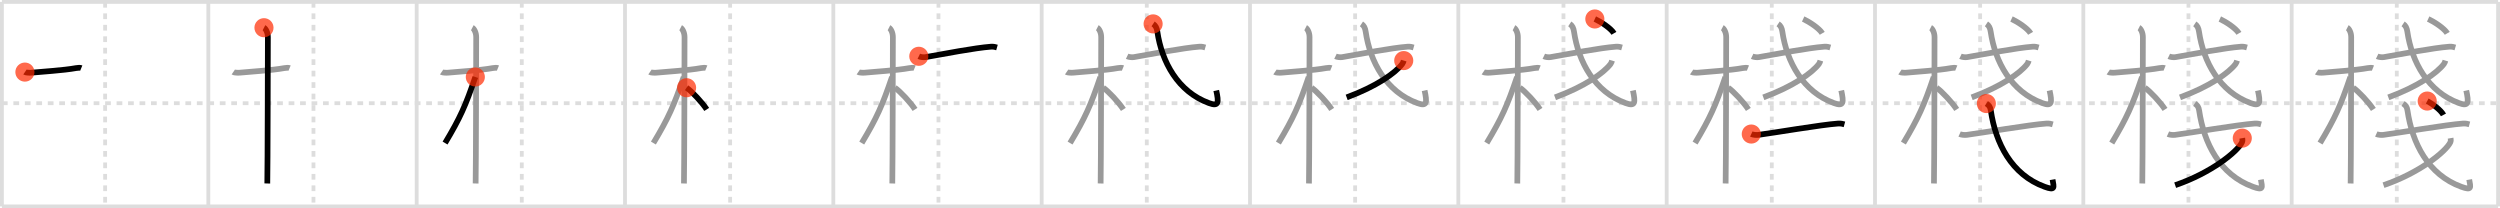 <svg width="1308px" height="109px" viewBox="0 0 1308 109" xmlns="http://www.w3.org/2000/svg" xmlns:xlink="http://www.w3.org/1999/xlink" xml:space="preserve" version="1.1"  baseProfile="full">
<line x1="1" y1="1" x2="1307" y2="1" style="stroke:#ddd;stroke-width:2" />
<line x1="1" y1="1" x2="1" y2="108" style="stroke:#ddd;stroke-width:2" />
<line x1="1" y1="108" x2="1307" y2="108" style="stroke:#ddd;stroke-width:2" />
<line x1="1307" y1="1" x2="1307" y2="108" style="stroke:#ddd;stroke-width:2" />
<line x1="109" y1="1" x2="109" y2="108" style="stroke:#ddd;stroke-width:2" />
<line x1="218" y1="1" x2="218" y2="108" style="stroke:#ddd;stroke-width:2" />
<line x1="327" y1="1" x2="327" y2="108" style="stroke:#ddd;stroke-width:2" />
<line x1="436" y1="1" x2="436" y2="108" style="stroke:#ddd;stroke-width:2" />
<line x1="545" y1="1" x2="545" y2="108" style="stroke:#ddd;stroke-width:2" />
<line x1="654" y1="1" x2="654" y2="108" style="stroke:#ddd;stroke-width:2" />
<line x1="763" y1="1" x2="763" y2="108" style="stroke:#ddd;stroke-width:2" />
<line x1="872" y1="1" x2="872" y2="108" style="stroke:#ddd;stroke-width:2" />
<line x1="981" y1="1" x2="981" y2="108" style="stroke:#ddd;stroke-width:2" />
<line x1="1090" y1="1" x2="1090" y2="108" style="stroke:#ddd;stroke-width:2" />
<line x1="1199" y1="1" x2="1199" y2="108" style="stroke:#ddd;stroke-width:2" />
<line x1="1" y1="54" x2="1307" y2="54" style="stroke:#ddd;stroke-width:2;stroke-dasharray:3 3" />
<line x1="55" y1="1" x2="55" y2="108" style="stroke:#ddd;stroke-width:2;stroke-dasharray:3 3" />
<line x1="164" y1="1" x2="164" y2="108" style="stroke:#ddd;stroke-width:2;stroke-dasharray:3 3" />
<line x1="273" y1="1" x2="273" y2="108" style="stroke:#ddd;stroke-width:2;stroke-dasharray:3 3" />
<line x1="382" y1="1" x2="382" y2="108" style="stroke:#ddd;stroke-width:2;stroke-dasharray:3 3" />
<line x1="491" y1="1" x2="491" y2="108" style="stroke:#ddd;stroke-width:2;stroke-dasharray:3 3" />
<line x1="600" y1="1" x2="600" y2="108" style="stroke:#ddd;stroke-width:2;stroke-dasharray:3 3" />
<line x1="709" y1="1" x2="709" y2="108" style="stroke:#ddd;stroke-width:2;stroke-dasharray:3 3" />
<line x1="818" y1="1" x2="818" y2="108" style="stroke:#ddd;stroke-width:2;stroke-dasharray:3 3" />
<line x1="927" y1="1" x2="927" y2="108" style="stroke:#ddd;stroke-width:2;stroke-dasharray:3 3" />
<line x1="1036" y1="1" x2="1036" y2="108" style="stroke:#ddd;stroke-width:2;stroke-dasharray:3 3" />
<line x1="1145" y1="1" x2="1145" y2="108" style="stroke:#ddd;stroke-width:2;stroke-dasharray:3 3" />
<line x1="1254" y1="1" x2="1254" y2="108" style="stroke:#ddd;stroke-width:2;stroke-dasharray:3 3" />
<path d="M13.03,37.72c0.35,0.24,2.39,0.41,3.31,0.31c3.94-0.41,17.12-1.21,23.45-2.41c0.92-0.17,2.15-0.24,2.73,0" style="fill:none;stroke:black;stroke-width:3" />
<circle cx="13.03" cy="37.72" r="5" stroke-width="0" fill="#FF2A00" opacity="0.7" />
<path d="M122.03,37.72c0.35,0.24,2.39,0.41,3.31,0.31c3.94-0.41,17.12-1.21,23.45-2.41c0.92-0.17,2.15-0.24,2.73,0" style="fill:none;stroke:#999;stroke-width:3" />
<path d="M138.11,14.5c0.91,0.47,2.04,2.5,2.04,4.92c0,0.95-0.12,70.75-0.3,76.58" style="fill:none;stroke:black;stroke-width:3" />
<circle cx="138.11" cy="14.5" r="5" stroke-width="0" fill="#FF2A00" opacity="0.7" />
<path d="M231.03,37.72c0.35,0.24,2.39,0.41,3.31,0.31c3.94-0.41,17.12-1.21,23.45-2.41c0.92-0.17,2.15-0.24,2.73,0" style="fill:none;stroke:#999;stroke-width:3" />
<path d="M247.11,14.5c0.91,0.47,2.04,2.5,2.04,4.92c0,0.95-0.12,70.75-0.3,76.58" style="fill:none;stroke:#999;stroke-width:3" />
<path d="M248.69,40.28c-5.1,15.04-7.94,21.4-15.83,34.56" style="fill:none;stroke:black;stroke-width:3" />
<circle cx="248.69" cy="40.28" r="5" stroke-width="0" fill="#FF2A00" opacity="0.7" />
<path d="M340.03,37.72c0.35,0.24,2.39,0.41,3.31,0.31c3.94-0.41,17.12-1.21,23.45-2.41c0.92-0.17,2.15-0.24,2.73,0" style="fill:none;stroke:#999;stroke-width:3" />
<path d="M356.11,14.5c0.91,0.47,2.04,2.5,2.04,4.92c0,0.95-0.12,70.75-0.3,76.58" style="fill:none;stroke:#999;stroke-width:3" />
<path d="M357.69,40.28c-5.1,15.04-7.94,21.4-15.83,34.56" style="fill:none;stroke:#999;stroke-width:3" />
<path d="M359.22,45.9c2.69,1.84,8.26,7.79,10.53,11.35" style="fill:none;stroke:black;stroke-width:3" />
<circle cx="359.22" cy="45.9" r="5" stroke-width="0" fill="#FF2A00" opacity="0.7" />
<path d="M449.03,37.72c0.35,0.24,2.39,0.41,3.31,0.31c3.94-0.41,17.12-1.21,23.45-2.41c0.92-0.17,2.15-0.24,2.73,0" style="fill:none;stroke:#999;stroke-width:3" />
<path d="M465.11,14.5c0.91,0.47,2.04,2.5,2.04,4.92c0,0.95-0.12,70.75-0.3,76.58" style="fill:none;stroke:#999;stroke-width:3" />
<path d="M466.69,40.28c-5.1,15.04-7.94,21.4-15.83,34.56" style="fill:none;stroke:#999;stroke-width:3" />
<path d="M468.22,45.9c2.69,1.84,8.26,7.79,10.53,11.35" style="fill:none;stroke:#999;stroke-width:3" />
<path d="M480.72,29.45c0.91,0.44,2.6,0.6,3.5,0.44c9.28-1.65,25.97-4.85,34.2-5.46c1.52-0.11,2.43,0.21,3.2,0.43" style="fill:none;stroke:black;stroke-width:3" />
<circle cx="480.72" cy="29.45" r="5" stroke-width="0" fill="#FF2A00" opacity="0.7" />
<path d="M558.03,37.72c0.35,0.24,2.39,0.41,3.31,0.31c3.94-0.41,17.12-1.21,23.45-2.41c0.92-0.17,2.15-0.24,2.73,0" style="fill:none;stroke:#999;stroke-width:3" />
<path d="M574.11,14.5c0.91,0.47,2.04,2.5,2.04,4.92c0,0.95-0.12,70.75-0.3,76.58" style="fill:none;stroke:#999;stroke-width:3" />
<path d="M575.69,40.28c-5.1,15.04-7.94,21.4-15.83,34.56" style="fill:none;stroke:#999;stroke-width:3" />
<path d="M577.22,45.9c2.69,1.84,8.26,7.79,10.53,11.35" style="fill:none;stroke:#999;stroke-width:3" />
<path d="M589.72,29.45c0.91,0.44,2.6,0.6,3.5,0.44c9.28-1.65,25.97-4.85,34.2-5.46c1.52-0.11,2.43,0.21,3.2,0.43" style="fill:none;stroke:#999;stroke-width:3" />
<path d="M603.31,12.5c1.33,0.88,1.93,2.15,2.21,4.05C607.85,32.47,616.3,48,632.54,53.94c5.21,1.91,5.13-0.32,3.81-6.6" style="fill:none;stroke:black;stroke-width:3" />
<circle cx="603.31" cy="12.5" r="5" stroke-width="0" fill="#FF2A00" opacity="0.7" />
<path d="M667.03,37.72c0.35,0.24,2.39,0.41,3.31,0.31c3.94-0.41,17.12-1.21,23.45-2.41c0.92-0.17,2.15-0.24,2.73,0" style="fill:none;stroke:#999;stroke-width:3" />
<path d="M683.11,14.5c0.91,0.47,2.04,2.5,2.04,4.92c0,0.95-0.12,70.75-0.3,76.58" style="fill:none;stroke:#999;stroke-width:3" />
<path d="M684.69,40.28c-5.1,15.04-7.94,21.4-15.83,34.56" style="fill:none;stroke:#999;stroke-width:3" />
<path d="M686.22,45.9c2.69,1.84,8.26,7.79,10.53,11.35" style="fill:none;stroke:#999;stroke-width:3" />
<path d="M698.72,29.45c0.91,0.44,2.6,0.6,3.5,0.44c9.28-1.65,25.97-4.85,34.2-5.46c1.52-0.11,2.43,0.21,3.2,0.43" style="fill:none;stroke:#999;stroke-width:3" />
<path d="M712.31,12.5c1.33,0.88,1.93,2.15,2.21,4.05C716.85,32.47,725.3,48,741.54,53.94c5.21,1.91,5.13-0.32,3.81-6.6" style="fill:none;stroke:#999;stroke-width:3" />
<path d="M734.43,31.7c-0.18,0.6-0.36,1.23-0.78,1.78c-3.71,4.82-13.56,11.76-29.07,17.47" style="fill:none;stroke:black;stroke-width:3" />
<circle cx="734.43" cy="31.7" r="5" stroke-width="0" fill="#FF2A00" opacity="0.7" />
<path d="M776.03,37.72c0.35,0.24,2.39,0.41,3.31,0.31c3.94-0.41,17.12-1.21,23.45-2.41c0.92-0.17,2.15-0.24,2.73,0" style="fill:none;stroke:#999;stroke-width:3" />
<path d="M792.11,14.5c0.91,0.47,2.04,2.5,2.04,4.92c0,0.95-0.12,70.75-0.3,76.58" style="fill:none;stroke:#999;stroke-width:3" />
<path d="M793.69,40.28c-5.1,15.04-7.94,21.4-15.83,34.56" style="fill:none;stroke:#999;stroke-width:3" />
<path d="M795.22,45.9c2.69,1.84,8.26,7.79,10.53,11.35" style="fill:none;stroke:#999;stroke-width:3" />
<path d="M807.72,29.45c0.91,0.44,2.6,0.6,3.5,0.44c9.28-1.65,25.97-4.85,34.2-5.46c1.52-0.11,2.43,0.21,3.2,0.43" style="fill:none;stroke:#999;stroke-width:3" />
<path d="M821.31,12.5c1.33,0.88,1.93,2.15,2.21,4.05C825.85,32.47,834.3,48,850.54,53.94c5.21,1.91,5.13-0.32,3.81-6.6" style="fill:none;stroke:#999;stroke-width:3" />
<path d="M843.43,31.7c-0.18,0.6-0.36,1.23-0.78,1.78c-3.71,4.82-13.56,11.76-29.07,17.47" style="fill:none;stroke:#999;stroke-width:3" />
<path d="M834.42,9.93c3.26,1.5,8.46,4.93,9.99,7.5" style="fill:none;stroke:black;stroke-width:3" />
<circle cx="834.42" cy="9.93" r="5" stroke-width="0" fill="#FF2A00" opacity="0.7" />
<path d="M885.03,37.72c0.35,0.24,2.39,0.41,3.31,0.31c3.94-0.41,17.12-1.21,23.45-2.41c0.92-0.17,2.15-0.24,2.73,0" style="fill:none;stroke:#999;stroke-width:3" />
<path d="M901.11,14.5c0.91,0.47,2.04,2.5,2.04,4.92c0,0.95-0.12,70.75-0.3,76.58" style="fill:none;stroke:#999;stroke-width:3" />
<path d="M902.69,40.28c-5.1,15.04-7.94,21.4-15.83,34.56" style="fill:none;stroke:#999;stroke-width:3" />
<path d="M904.22,45.9c2.69,1.84,8.26,7.79,10.53,11.35" style="fill:none;stroke:#999;stroke-width:3" />
<path d="M916.72,29.45c0.91,0.44,2.6,0.6,3.5,0.44c9.28-1.65,25.97-4.85,34.2-5.46c1.52-0.11,2.43,0.21,3.2,0.43" style="fill:none;stroke:#999;stroke-width:3" />
<path d="M930.31,12.5c1.33,0.88,1.93,2.15,2.21,4.05C934.85,32.47,943.3,48,959.54,53.94c5.21,1.91,5.13-0.32,3.81-6.6" style="fill:none;stroke:#999;stroke-width:3" />
<path d="M952.43,31.7c-0.18,0.6-0.36,1.23-0.78,1.78c-3.71,4.82-13.56,11.76-29.07,17.47" style="fill:none;stroke:#999;stroke-width:3" />
<path d="M943.42,9.93c3.26,1.5,8.46,4.93,9.99,7.5" style="fill:none;stroke:#999;stroke-width:3" />
<path d="M916.27,70.13c0.96,0.44,2.73,0.57,3.69,0.44c8.42-1.12,33.01-5.33,41.68-5.93c1.6-0.11,2.57,0.21,3.37,0.43" style="fill:none;stroke:black;stroke-width:3" />
<circle cx="916.27" cy="70.13" r="5" stroke-width="0" fill="#FF2A00" opacity="0.7" />
<path d="M994.03,37.72c0.35,0.24,2.39,0.41,3.31,0.31c3.94-0.41,17.12-1.21,23.45-2.41c0.92-0.17,2.15-0.24,2.73,0" style="fill:none;stroke:#999;stroke-width:3" />
<path d="M1010.11,14.5c0.91,0.47,2.04,2.5,2.04,4.92c0,0.95-0.12,70.75-0.3,76.58" style="fill:none;stroke:#999;stroke-width:3" />
<path d="M1011.69,40.28c-5.1,15.04-7.94,21.4-15.83,34.56" style="fill:none;stroke:#999;stroke-width:3" />
<path d="M1013.22,45.9c2.69,1.84,8.26,7.79,10.53,11.35" style="fill:none;stroke:#999;stroke-width:3" />
<path d="M1025.72,29.45c0.91,0.44,2.6,0.6,3.5,0.44c9.28-1.65,25.97-4.85,34.2-5.46c1.52-0.11,2.43,0.21,3.2,0.43" style="fill:none;stroke:#999;stroke-width:3" />
<path d="M1039.31,12.5c1.33,0.88,1.93,2.15,2.21,4.05C1043.85,32.47,1052.3,48,1068.54,53.94c5.21,1.91,5.13-0.32,3.81-6.6" style="fill:none;stroke:#999;stroke-width:3" />
<path d="M1061.43,31.7c-0.18,0.6-0.36,1.23-0.78,1.78c-3.71,4.82-13.56,11.76-29.07,17.47" style="fill:none;stroke:#999;stroke-width:3" />
<path d="M1052.42,9.93c3.26,1.5,8.46,4.93,9.99,7.5" style="fill:none;stroke:#999;stroke-width:3" />
<path d="M1025.27,70.13c0.96,0.44,2.73,0.57,3.69,0.44c8.42-1.12,33.01-5.33,41.68-5.93c1.6-0.11,2.57,0.21,3.37,0.43" style="fill:none;stroke:#999;stroke-width:3" />
<path d="M1039.26,54.17c1.43,0.94,2.04,1.67,2.34,3.69c2.5,16.98,10.72,33.55,28.2,39.88c5.61,2.03,4.82,0.4,4.1-3.77" style="fill:none;stroke:black;stroke-width:3" />
<circle cx="1039.26" cy="54.17" r="5" stroke-width="0" fill="#FF2A00" opacity="0.7" />
<path d="M1103.03,37.72c0.35,0.24,2.39,0.41,3.31,0.31c3.94-0.41,17.12-1.21,23.45-2.41c0.92-0.17,2.15-0.24,2.73,0" style="fill:none;stroke:#999;stroke-width:3" />
<path d="M1119.11,14.5c0.91,0.47,2.04,2.5,2.04,4.92c0,0.95-0.12,70.75-0.3,76.58" style="fill:none;stroke:#999;stroke-width:3" />
<path d="M1120.69,40.28c-5.1,15.04-7.94,21.4-15.83,34.56" style="fill:none;stroke:#999;stroke-width:3" />
<path d="M1122.22,45.9c2.69,1.84,8.26,7.79,10.53,11.35" style="fill:none;stroke:#999;stroke-width:3" />
<path d="M1134.72,29.45c0.91,0.44,2.6,0.6,3.5,0.44c9.28-1.65,25.97-4.85,34.2-5.46c1.52-0.11,2.43,0.21,3.2,0.43" style="fill:none;stroke:#999;stroke-width:3" />
<path d="M1148.31,12.5c1.33,0.88,1.93,2.15,2.21,4.05C1152.85,32.47,1161.3,48,1177.54,53.94c5.21,1.91,5.13-0.32,3.81-6.6" style="fill:none;stroke:#999;stroke-width:3" />
<path d="M1170.43,31.7c-0.18,0.6-0.36,1.23-0.78,1.78c-3.71,4.82-13.56,11.76-29.07,17.47" style="fill:none;stroke:#999;stroke-width:3" />
<path d="M1161.42,9.93c3.26,1.5,8.46,4.93,9.99,7.5" style="fill:none;stroke:#999;stroke-width:3" />
<path d="M1134.27,70.13c0.96,0.44,2.73,0.57,3.69,0.44c8.42-1.12,33.01-5.33,41.68-5.93c1.6-0.11,2.57,0.21,3.37,0.43" style="fill:none;stroke:#999;stroke-width:3" />
<path d="M1148.26,54.17c1.43,0.94,2.04,1.67,2.34,3.69c2.5,16.98,10.72,33.55,28.2,39.88c5.61,2.03,4.82,0.4,4.1-3.77" style="fill:none;stroke:#999;stroke-width:3" />
<path d="M1173.16,72.28c0.1,0.57,0.21,1.46-0.2,2.28C1170.54,79.36,1157.0,90.43,1138.05,96.89" style="fill:none;stroke:black;stroke-width:3" />
<circle cx="1173.16" cy="72.28" r="5" stroke-width="0" fill="#FF2A00" opacity="0.7" />
<path d="M1212.03,37.72c0.35,0.24,2.39,0.41,3.31,0.31c3.94-0.41,17.12-1.21,23.45-2.41c0.92-0.17,2.15-0.24,2.73,0" style="fill:none;stroke:#999;stroke-width:3" />
<path d="M1228.11,14.5c0.91,0.47,2.04,2.5,2.04,4.92c0,0.95-0.12,70.75-0.3,76.58" style="fill:none;stroke:#999;stroke-width:3" />
<path d="M1229.69,40.28c-5.1,15.04-7.94,21.4-15.83,34.56" style="fill:none;stroke:#999;stroke-width:3" />
<path d="M1231.22,45.9c2.69,1.84,8.26,7.79,10.53,11.35" style="fill:none;stroke:#999;stroke-width:3" />
<path d="M1243.72,29.45c0.91,0.44,2.6,0.6,3.5,0.44c9.28-1.65,25.97-4.85,34.2-5.46c1.52-0.11,2.43,0.21,3.2,0.43" style="fill:none;stroke:#999;stroke-width:3" />
<path d="M1257.31,12.5c1.33,0.88,1.93,2.15,2.21,4.05C1261.85,32.47,1270.3,48,1286.54,53.94c5.21,1.91,5.13-0.32,3.81-6.6" style="fill:none;stroke:#999;stroke-width:3" />
<path d="M1279.43,31.7c-0.18,0.6-0.36,1.23-0.78,1.78c-3.71,4.82-13.56,11.76-29.07,17.47" style="fill:none;stroke:#999;stroke-width:3" />
<path d="M1270.42,9.93c3.26,1.5,8.46,4.93,9.99,7.5" style="fill:none;stroke:#999;stroke-width:3" />
<path d="M1243.27,70.13c0.96,0.44,2.73,0.57,3.69,0.44c8.42-1.12,33.01-5.33,41.68-5.93c1.6-0.11,2.57,0.21,3.37,0.43" style="fill:none;stroke:#999;stroke-width:3" />
<path d="M1257.26,54.17c1.43,0.94,2.04,1.67,2.34,3.69c2.5,16.98,10.72,33.55,28.2,39.88c5.61,2.03,4.82,0.4,4.1-3.77" style="fill:none;stroke:#999;stroke-width:3" />
<path d="M1282.16,72.28c0.1,0.57,0.21,1.46-0.2,2.28C1279.54,79.36,1266.0,90.43,1247.05,96.89" style="fill:none;stroke:#999;stroke-width:3" />
<path d="M1269.92,52.87c2.77,1.45,7.19,4.77,8.49,7.25" style="fill:none;stroke:black;stroke-width:3" />
<circle cx="1269.92" cy="52.87" r="5" stroke-width="0" fill="#FF2A00" opacity="0.7" />
</svg>